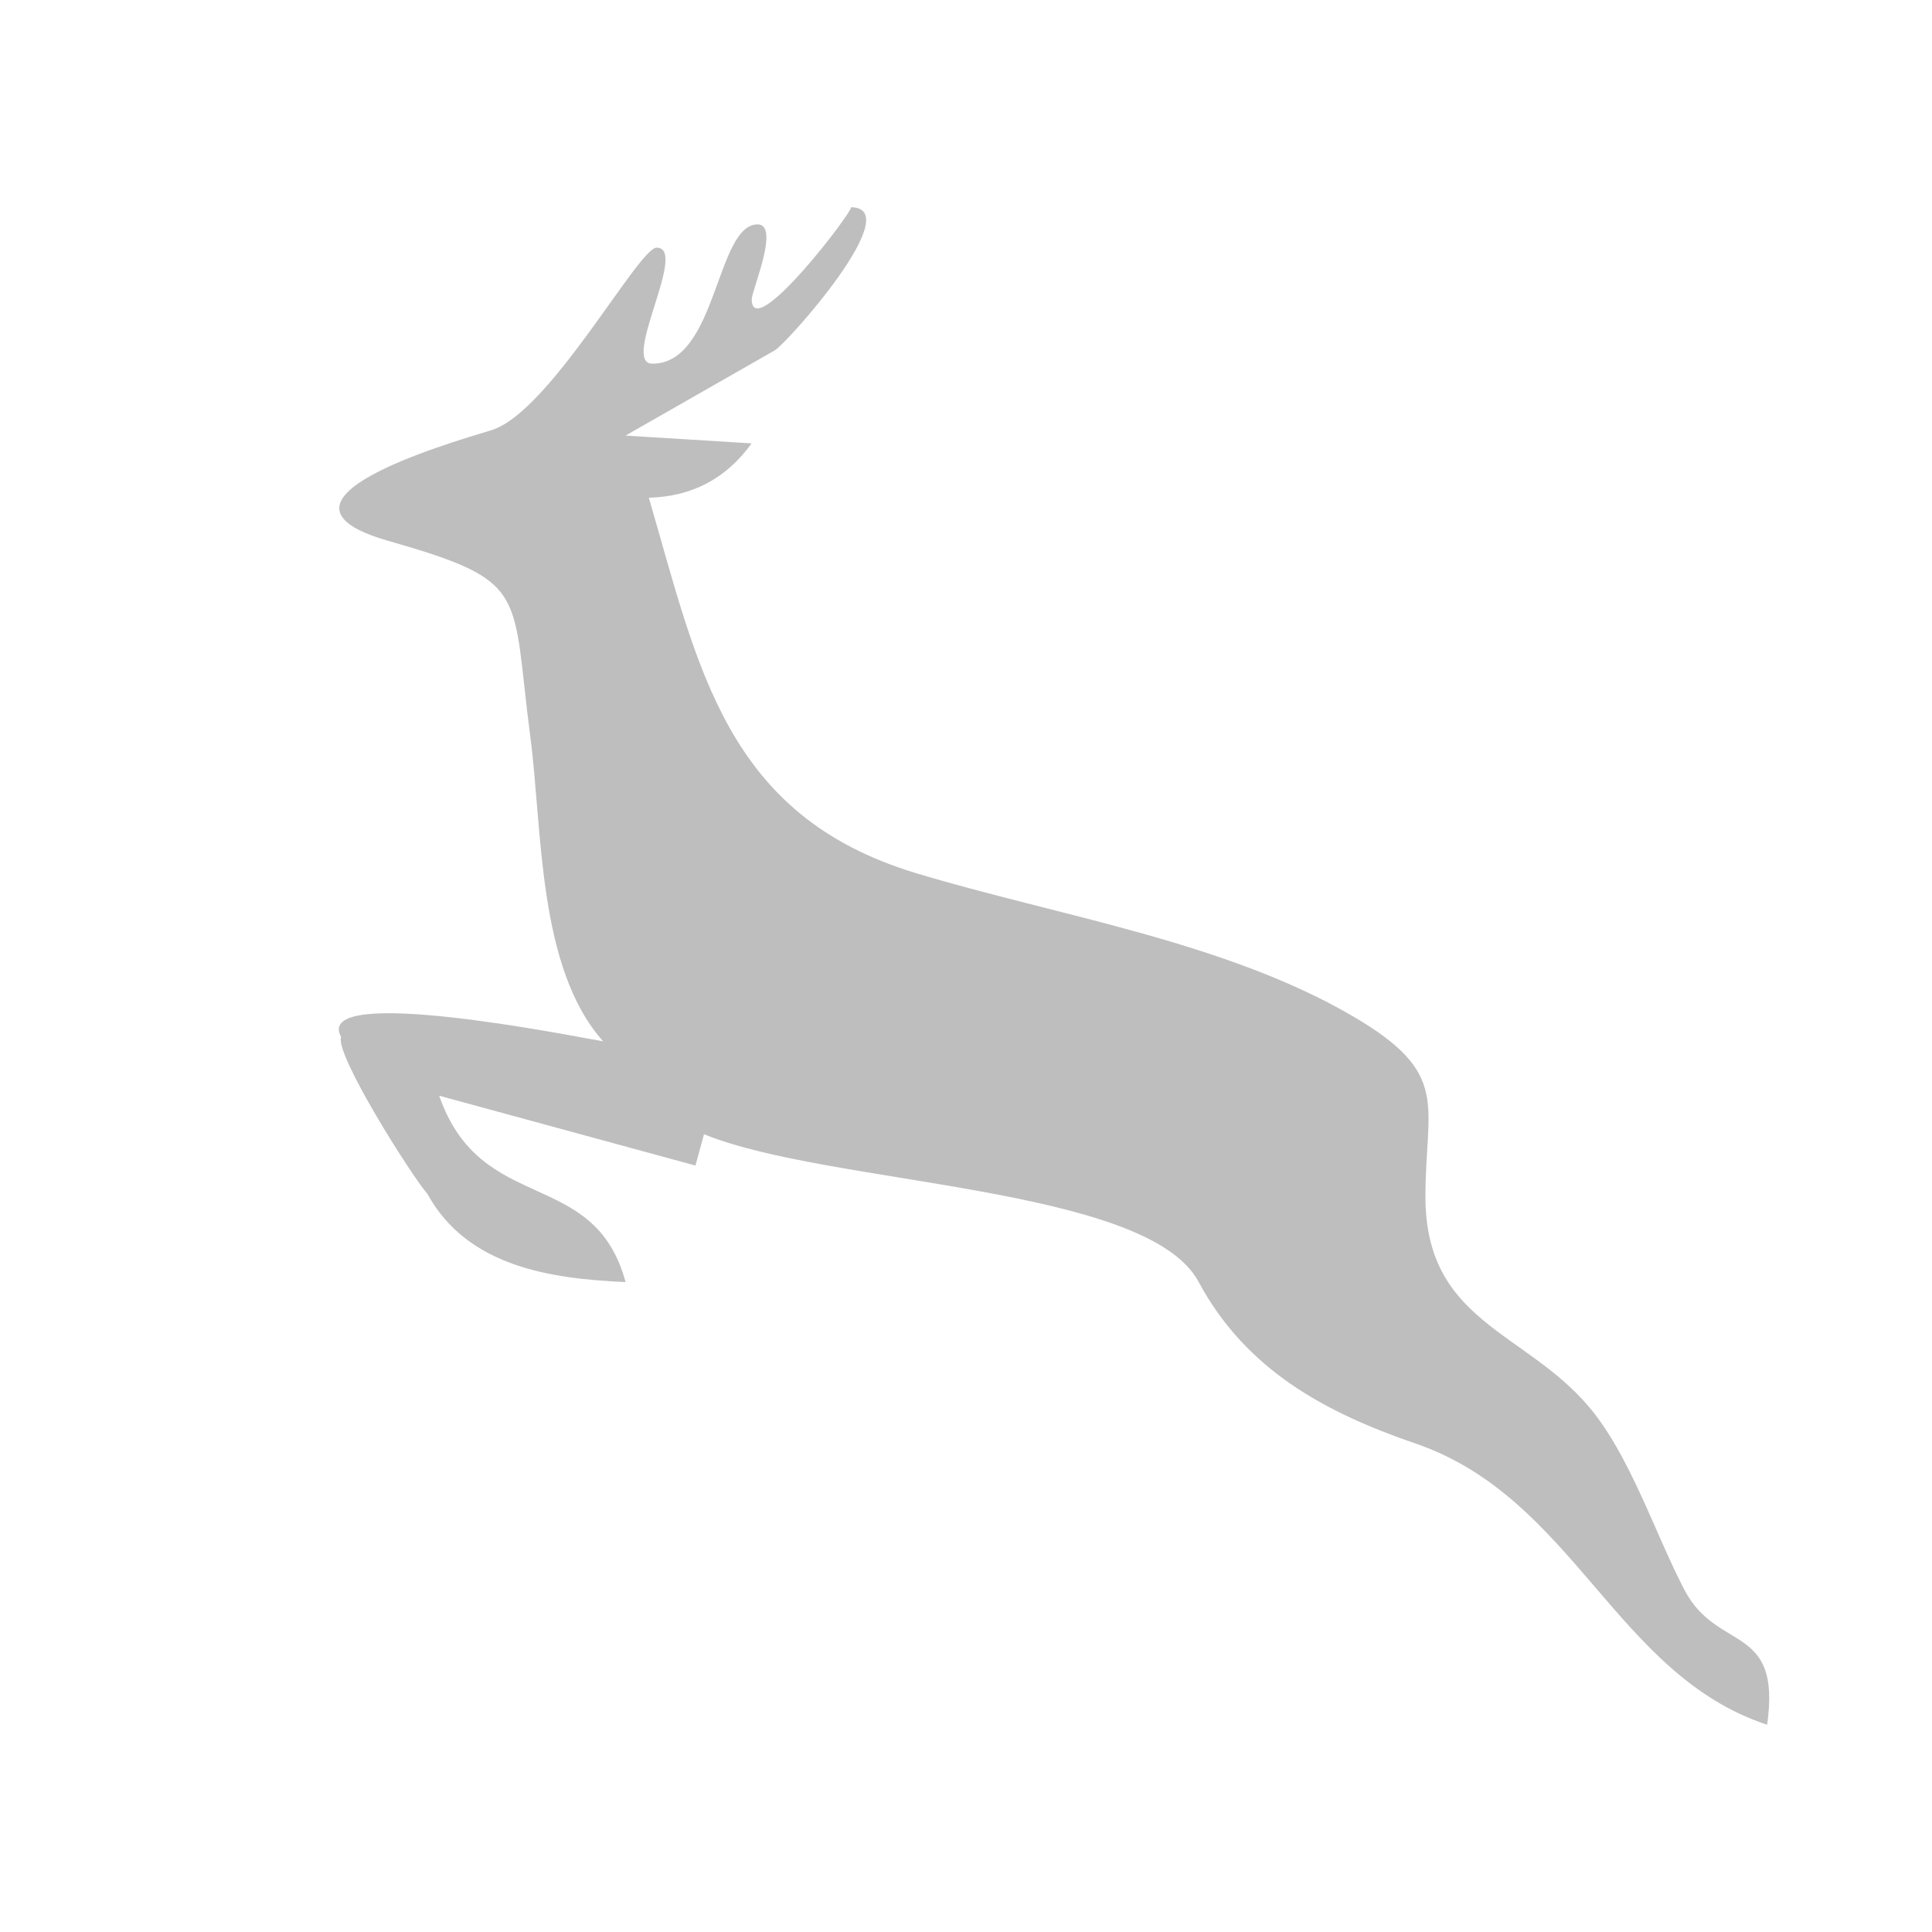 <?xml version="1.0" encoding="utf-8"?>
<svg x="0px" y="0px" viewBox="0 0 100 100" xmlns="http://www.w3.org/2000/svg" xmlns:bx="https://boxy-svg.com">
  <path d="M 72.723 33.64 C 76.616 33.814 80.908 34.434 82.983 38.207 C 83.76 39.085 87.784 45.424 87.447 46.324 C 88.986 49.12 75.157 46.308 73.884 46.101 C 77.284 49.902 77.026 57.1 77.65 61.837 C 78.648 69.429 77.626 69.897 85.005 72.005 C 92.216 74.065 82.006 77.023 79.667 77.734 C 76.649 78.653 72.055 87.181 71.115 87.181 C 69.445 87.181 73.001 81.176 71.333 81.176 C 67.983 81.176 68.044 88.386 65.889 88.386 C 64.712 88.386 66.193 84.964 66.193 84.516 C 66.194 82.154 60.788 89.272 61.068 89.272 C 58.092 89.272 64.376 82.224 64.997 81.868 C 67.573 80.396 70.149 78.924 72.725 77.454 C 70.55 77.319 68.376 77.186 66.201 77.051 C 67.508 75.234 69.28 74.295 71.519 74.238 C 68.95 65.427 67.562 57.792 57.702 54.81 C 50.402 52.601 41.696 51.275 35.061 47.389 C 29.981 44.413 31.323 42.869 31.323 38.061 C 31.323 31.597 26.21 31.118 22.881 27.209 C 20.737 24.69 19.452 20.646 17.915 17.705 C 16.209 14.443 12.887 16.012 13.636 10.728 C 21.493 13.314 23.616 22.466 31.844 25.287 C 36.534 26.894 40.619 29.1 43.07 33.662 C 45.751 38.646 62.233 38.648 68.663 41.294 C 68.81 40.753 68.959 40.212 69.106 39.671 C 73.527 40.876 77.948 42.082 82.371 43.286 C 80.203 37.047 74.346 39.638 72.723 33.64" transform="matrix(-1, 0, 0, -1, 105.103, 100)" style="fill: rgb(190, 190, 190);" bx:origin="0.5 0.5"/>
</svg>